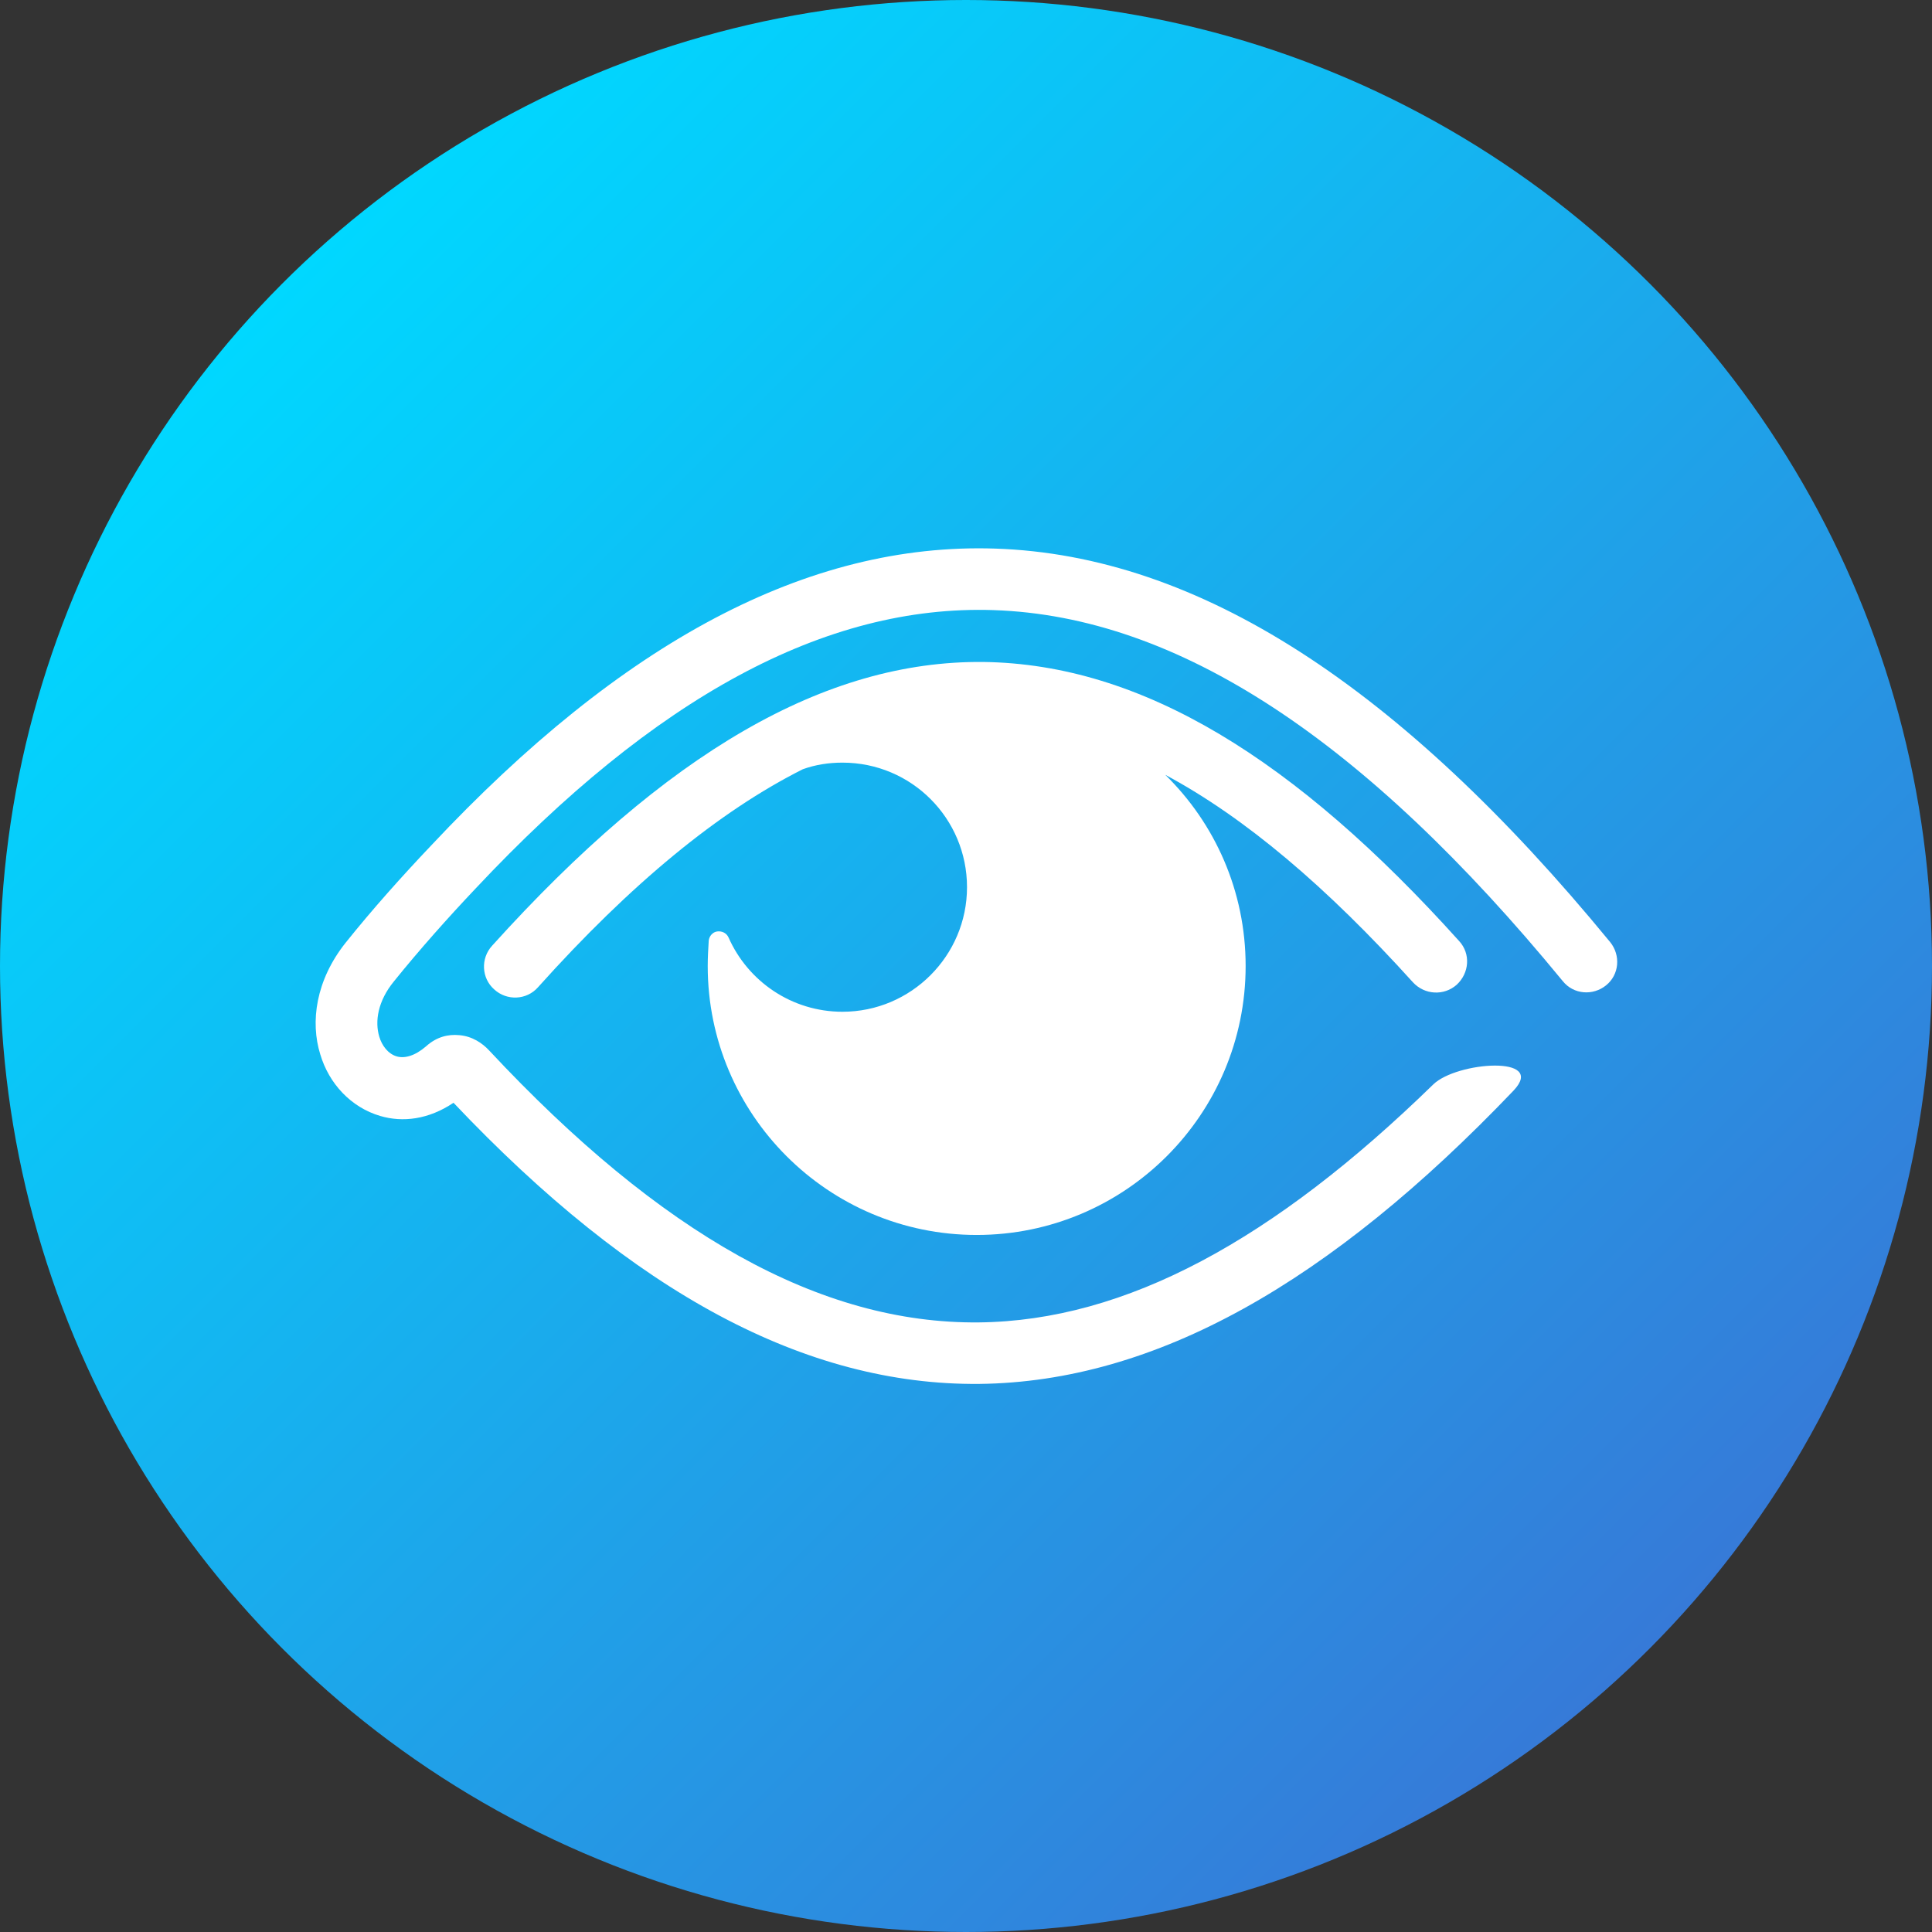 <?xml version="1.0" encoding="utf-8"?>

<svg version="1.1" id="Layer_1" xmlns="http://www.w3.org/2000/svg" xmlns:xlink="http://www.w3.org/1999/xlink" x="0px" y="0px"
	 viewBox="0 0 380 380" style="enable-background:new 0 0 380 380;" xml:space="preserve">
<rect x="0" y="0" width="380" height="380" fill="#333333" stroke="none"/>
<style type="text/css">
	.st0{fill:#2B79C2;}
	.st1{fill:#3B4652;}
	.st2{fill-rule:evenodd;clip-rule:evenodd;fill:url(#SVGID_1_);}
	.st3{fill:#FFFFFF;}
</style>
<g>
	<path class="st0" d="M6076,3150.3h116v8h-116V3150.3L6076,3150.3z M6110.3,3088.1c-2.2-2.5-1.9-6.3,0.6-8.4
		c2.5-2.2,6.3-1.9,8.4,0.6l16.3,18.5l45.5-40.7c2.5-2.2,6.2-2,8.4,0.5c2.2,2.5,2,6.2-0.5,8.4l-49.8,44.5c-2.6,2.4-6.4,2.2-8.6-0.4
		L6110.3,3088.1L6110.3,3088.1z M6134,3060.4c10.5-10.6,25.6-12.3,37.7-4.4c-2,1.9-4.1,3.8-6.2,5.6c-10-5.2-21.2-2.2-28.4,7.3
		c-1.6,2.1-4.7,2.1-6.3,0c-15.2-19.9-40.9-6.9-40.9,13c0,7.4,5.3,15.9,12.5,23.9c9.4,10.3,22,19.3,31.5,24.1
		c9.5-4.7,22.1-13.8,31.5-24.1c5.1-5.5,9.1-11.3,11.2-16.8c3.1-2.6,6.2-5.3,9.3-8.1c0.7,23.2-32.9,48.9-50.3,57
		c-1.1,0.5-2.3,0.5-3.3,0l0,0c-17.1-8-50.3-33.5-50.3-56C6082,3055.7,6113.9,3039.8,6134,3060.4L6134,3060.4z M6076,3171.3h116v8
		h-116V3171.3L6076,3171.3z"/>
	<path class="st1" d="M6054.9,2997.3h26.1v12h-26.1c-2.2,0-4.2,0.9-5.6,2.4c-1.5,1.5-2.4,3.5-2.4,5.6v188c0,4.4,3.6,8,8,8H6213
		c4.4,0,8-3.6,8-8v-188c0-2.2-0.9-4.2-2.4-5.6c-1.5-1.5-3.5-2.4-5.6-2.4h-26v-12h26.1c5.5,0,10.5,2.2,14.1,5.9
		c3.6,3.6,5.9,8.6,5.9,14.1v188c0,11-9,20-20,20H6055c-11,0-20-9-20-20v-188c0-5.5,2.2-10.5,5.9-14.1
		C6044.4,2999.5,6049.4,2997.3,6054.9,2997.3L6054.9,2997.3z M6134,2969.3c5.8,0,11,0.4,14.8,4.2s6.2,9.1,6.2,14.8l0,0h24v30h-90
		v-30h24l0,0c0-5.8,2.4-11,6.2-14.8C6123,2969.6,6128.2,2969.3,6134,2969.3L6134,2969.3z M6140.4,2981.9c-1.6-1.6-3.9-2.6-6.4-2.6
		s-4.7,1-6.4,2.6s-2.6,3.9-2.6,6.4s1,4.7,2.6,6.4c1.5,1.5,3.6,2.5,5.9,2.6h0.9c2.3-0.1,4.4-1.1,5.9-2.6c1.6-1.6,2.6-3.9,2.6-6.4
		S6142,2983.6,6140.4,2981.9L6140.4,2981.9z"/>
</g>
<g>
	<linearGradient id="SVGID_1_" gradientUnits="userSpaceOnUse" x1="55.65" y1="55.65" x2="324.35" y2="324.35">
		<stop  offset="0" style="stop-color:#00D8FF"/>
		<stop  offset="1" style="stop-color:#367AD8"/>
	</linearGradient>
	<circle class="st2" cx="190" cy="190" r="190"/>
	<g>
		<path class="st3" d="M287,185.1c2.3,2.5,2,6.3-0.5,8.6c-2.5,2.2-6.3,2-8.6-0.5c-16.9-18.7-33-32.4-48.7-40.8
			C239,162,245,175.3,245,190c0,29.2-23.7,52.9-52.9,52.9s-52.9-23.7-52.9-52.9c0-1.7,0.1-3.4,0.2-5c0.1-0.9,0.8-1.7,1.7-1.8
			s1.8,0.3,2.2,1.2c3.8,8.6,12.4,14.6,22.4,14.6c13.5,0,24.5-11,24.5-24.5S179.3,150,165.7,150c-2.7,0-5.3,0.4-7.8,1.3
			c-16.5,8.3-33.8,22.5-52.1,42.9c-2.2,2.5-6.1,2.7-8.6,0.4c-2.5-2.2-2.7-6.1-0.4-8.6c34.3-38,65.5-56.1,96.6-55.8
			C224.6,130.6,254.8,149.3,287,185.1L287,185.1z"/>
		<path class="st3" d="M297.7,214.5c-36.1,37.8-70.4,57.3-105.1,57.7c-34.1,0.3-67.9-17.8-103.4-55.3c-4.9,3.3-10,3.9-14.4,2.6
			c-5.8-1.7-10.1-6.4-11.8-12.1c-2-6.4-0.9-14.6,5-22c5.2-6.5,11.1-13.1,16.8-19.1c37.6-40.1,74.1-59.6,110.9-58.4
			c40,1.3,79.7,27.1,121,77.4c2.1,2.6,1.8,6.4-0.8,8.5c-2.6,2.1-6.4,1.8-8.5-0.8c-39-47.5-75.7-71.8-112-73
			c-33.1-1.1-66.6,17.2-101.8,54.7c-5.4,5.7-11.1,12.1-16.1,18.3c-3.2,3.9-3.8,7.9-2.9,10.9c0.5,1.7,1.7,3.4,3.5,3.9
			c1.5,0.4,3.5-0.1,5.7-2c2.1-1.9,4.4-2.4,6.5-2.2c2.6,0.2,4.6,1.6,5.9,3c33.8,36.2,65.2,53.8,96.3,53.5c29-0.3,58.1-16.3,89.4-46.8
			C286.5,208.8,304.3,207.5,297.7,214.5L297.7,214.5z"/>
	</g>
</g>
</svg>
